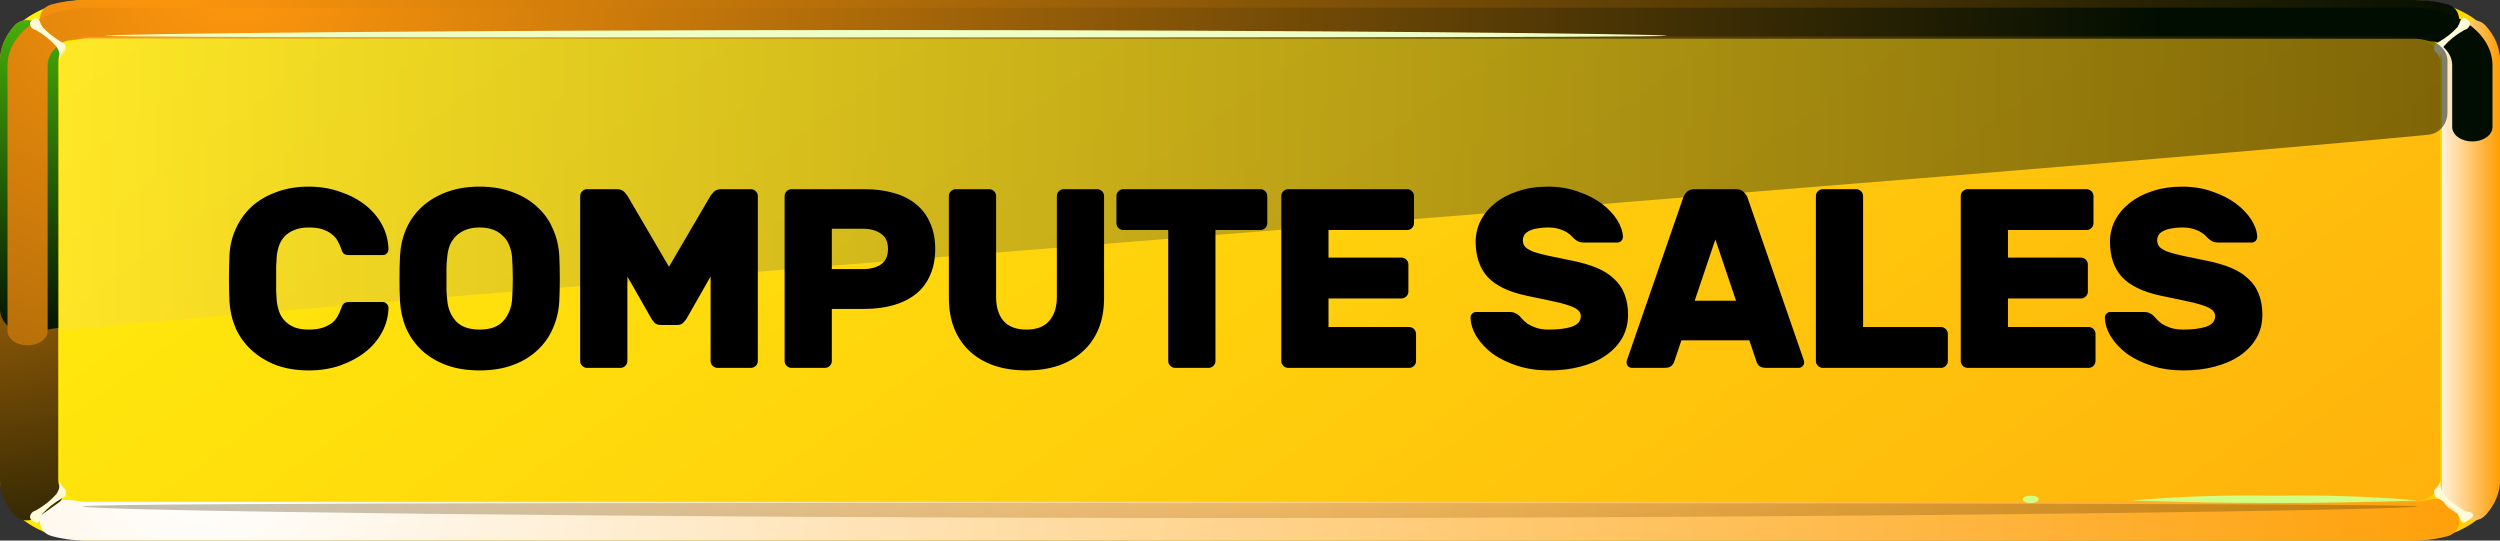 <svg width="333" height="72" viewBox="0 0 333 72" fill="none" xmlns="http://www.w3.org/2000/svg">
<rect x="0" y="0" width="333" height="72" fill="#333333" stroke="none"/>
<path fill-rule="evenodd" clip-rule="evenodd" d="M11.828 0.008C11.828 0.013 11.832 0.016 11.836 0.016H321.195C324.322 0.016 327.321 0.902 329.534 2.478C331.747 4.055 332.994 6.194 333 8.425V63.558C333 65.794 331.757 67.939 329.544 69.522C327.331 71.104 324.328 71.996 321.195 72H11.828C8.693 71.996 5.688 71.105 3.471 69.523C1.254 67.941 0.006 65.796 0 63.558V8.425C0.006 6.189 1.255 4.046 3.472 2.467C5.688 0.888 8.69 0.002 11.82 2.02333e-06C11.824 -2.14861e-07 11.828 0.004 11.828 0.008Z" fill="url(#paint0_linear_1_2952)"/>
<path fill-rule="evenodd" clip-rule="evenodd" d="M12.178 5.017C11.066 5.02 10.001 5.344 9.217 5.916C8.83 6.195 8.523 6.528 8.314 6.893C8.106 7.259 7.999 7.652 8 8.048V63.953C8.006 64.757 8.447 65.527 9.229 66.097C10.011 66.667 11.07 66.991 12.178 67H320.822C321.93 66.991 322.989 66.667 323.771 66.097C324.553 65.527 324.994 64.757 325 63.953V8.031C324.994 7.228 324.552 6.46 323.77 5.893C322.987 5.325 321.928 5.004 320.822 5L12.178 5.017Z" fill="url(#paint1_linear_1_2952)"/>
<path style="mix-blend-mode:screen" fill-rule="evenodd" clip-rule="evenodd" d="M11.376 5.158H321.578C322.128 5.16 322.672 5.236 323.179 5.38C324.047 5.627 325.023 5.671 325.773 5.169L326.288 4.824C328.06 3.637 327.992 1.088 325.93 0.546C324.57 0.188 323.112 -0 321.624 2.71969e-05H11.376C9.82 -0.003 8.28 0.202 6.842 0.604C4.888 1.149 4.825 3.576 6.503 4.714L6.714 4.857C7.731 5.547 9.072 5.482 10.281 5.259C10.635 5.194 11.003 5.16 11.376 5.158Z" fill="url(#paint2_radial_1_2952)"/>
<path style="mix-blend-mode:multiply" fill-rule="evenodd" clip-rule="evenodd" d="M321.623 66.842H11.377C11.002 66.841 10.633 66.806 10.277 66.74C9.071 66.516 7.733 66.451 6.716 67.137L6.51 67.277C4.828 68.412 4.887 70.839 6.841 71.388C8.278 71.792 9.82 72 11.377 72H321.623C323.119 71.997 324.585 71.804 325.95 71.441C328.006 70.894 328.073 68.351 326.307 67.164L325.817 66.834C325.068 66.331 324.092 66.373 323.224 66.62C322.717 66.764 322.173 66.84 321.623 66.842Z" fill="url(#paint3_radial_1_2952)"/>
<path style="mix-blend-mode:screen" fill-rule="evenodd" clip-rule="evenodd" d="M7.761 63.971V8.046C7.76 7.65 7.868 7.257 8.081 6.891C8.414 6.319 8.439 5.512 7.901 5.127L5.271 3.246C4.229 2.5 2.787 2.464 1.927 3.413C0.684 4.783 0.006 6.389 0 8.046V63.954C0 65.078 0.312 66.191 0.918 67.228C1.197 67.707 1.537 68.165 1.931 68.597C2.791 69.54 4.226 69.504 5.266 68.763L7.893 66.891C8.436 66.505 8.413 65.693 8.08 65.117C7.868 64.748 7.759 64.353 7.761 63.954V63.971Z" fill="url(#paint4_radial_1_2952)"/>
<path style="mix-blend-mode:multiply" fill-rule="evenodd" clip-rule="evenodd" d="M325.262 8.046V63.954C325.255 65.219 325.08 66.869 326.112 67.601L327.756 68.767C328.796 69.505 330.232 69.539 331.089 68.594C331.481 68.162 331.818 67.704 332.095 67.227C332.696 66.189 333.004 65.077 333 63.954V8.046C333 6.392 332.329 4.787 331.093 3.417C330.235 2.465 328.793 2.499 327.75 3.242L325.106 5.126C324.566 5.51 324.592 6.32 324.93 6.89C325.146 7.256 325.259 7.649 325.262 8.046Z" fill="url(#paint5_linear_1_2952)"/>
<path style="mix-blend-mode:screen" fill-rule="evenodd" clip-rule="evenodd" d="M7.761 43.699V8.052C7.76 7.656 7.868 7.263 8.081 6.897C8.414 6.324 8.439 5.516 7.9 5.13L5.272 3.248C4.23 2.502 2.786 2.465 1.926 3.416C0.684 4.787 0.006 6.394 0 8.052V41.139C0 43.347 2.393 44.822 4.532 44.273C5.572 44.007 6.647 43.809 7.744 43.684C7.753 43.683 7.761 43.69 7.761 43.699Z" fill="url(#paint6_linear_1_2952)"/>
<path style="mix-blend-mode:screen" fill-rule="evenodd" clip-rule="evenodd" d="M321.303 1.008C321.295 1.014 321.286 1.017 321.277 1.017H11.686C8.859 1.025 6.152 1.833 4.151 3.265C2.151 4.696 1.018 6.636 1 8.662V44.084C1 44.592 1.281 45.08 1.782 45.439C2.283 45.798 2.963 46 3.671 46C4.38 46 5.059 45.798 5.56 45.439C6.061 45.08 6.343 44.592 6.343 44.084V8.662C6.355 7.649 6.922 6.679 7.921 5.963C8.92 5.246 10.272 4.84 11.686 4.831H321.291C322.707 4.836 324.062 5.241 325.063 5.958C326.063 6.676 326.628 7.648 326.634 8.662V16.919C326.634 17.43 326.917 17.919 327.42 18.28C327.923 18.64 328.606 18.843 329.317 18.843C330.029 18.843 330.711 18.64 331.214 18.28C331.717 17.919 332 17.43 332 16.919V8.662C331.988 6.633 330.858 4.689 328.857 3.254C326.859 1.821 324.154 1.011 321.329 1C321.319 1 321.31 1.003 321.303 1.008Z" fill="url(#paint7_radial_1_2952)"/>
<g style="mix-blend-mode:screen">
<path fill-rule="evenodd" clip-rule="evenodd" d="M117.989 4C60.524 4 14 4.508 14 4.763C14 5.017 99.761 5 117.989 5C136.216 5 222 5 222 4.763C222 4.525 175.43 4 117.989 4Z" fill="#EEFFC5"/>
</g>
<g style="mix-blend-mode:multiply">
<path fill-rule="evenodd" clip-rule="evenodd" d="M5.6 68.512C5.591 68.512 5.587 68.502 5.592 68.496C6.314 67.689 7.2 66.976 8.219 66.384C8.297 66.347 8.377 66.312 8.458 66.28C8.756 66.162 8.891 65.394 8.658 65.173C8.295 64.83 8.038 64.429 7.904 64C8.03 64.632 7.883 65.278 7.485 65.84C6.766 66.652 5.874 67.366 4.844 67.952C4.75 68 4.653 68.043 4.552 68.081C4.077 68.259 3.785 68.966 4.196 69.264C4.36 69.382 4.528 69.497 4.701 69.607C4.93 69.753 5.254 69.505 5.299 69.237C5.341 68.987 5.446 68.747 5.608 68.528C5.613 68.521 5.608 68.512 5.6 68.512Z" fill="#FFFBD9"/>
</g>
<g style="mix-blend-mode:multiply">
<path fill-rule="evenodd" clip-rule="evenodd" d="M327.403 68.512C327.415 68.512 327.422 68.497 327.414 68.487C326.703 67.677 325.815 66.965 324.787 66.384C324.708 66.346 324.627 66.31 324.544 66.277C324.251 66.159 324.114 65.389 324.344 65.172C324.708 64.829 324.967 64.429 325.102 64C324.976 64.632 325.124 65.278 325.523 65.84C326.237 66.656 327.134 67.371 328.171 67.952C328.436 68.09 328.734 68.186 329.048 68.236C329.355 68.284 329.539 68.691 329.3 68.89C329.018 69.125 328.717 69.347 328.399 69.554C328.137 69.725 327.758 69.441 327.681 69.137C327.629 68.928 327.531 68.725 327.391 68.536C327.383 68.526 327.39 68.512 327.403 68.512Z" fill="#FFFBD9"/>
</g>
<g style="mix-blend-mode:screen">
<path fill-rule="evenodd" clip-rule="evenodd" d="M5.6 3.5C5.591 3.5 5.587 3.51 5.593 3.516C6.314 4.321 7.2 5.032 8.219 5.622C8.297 5.66 8.377 5.694 8.459 5.727C8.757 5.844 8.891 6.61 8.658 6.83C8.295 7.172 8.038 7.572 7.904 8C8.03 7.37 7.883 6.726 7.485 6.165C6.767 5.35 5.874 4.632 4.844 4.043C4.749 3.996 4.65 3.955 4.548 3.919C4.068 3.749 3.777 3.048 4.188 2.747C4.321 2.65 4.457 2.556 4.597 2.464C4.86 2.29 5.247 2.58 5.323 2.886C5.374 3.094 5.47 3.296 5.608 3.484C5.613 3.491 5.608 3.5 5.6 3.5Z" fill="#FFFBD9"/>
</g>
<g style="mix-blend-mode:screen">
<path fill-rule="evenodd" clip-rule="evenodd" d="M327.403 3.5C327.415 3.5 327.422 3.515 327.414 3.525C326.703 4.333 325.815 5.043 324.787 5.622C324.707 5.661 324.626 5.697 324.543 5.73C324.251 5.847 324.115 6.615 324.344 6.831C324.708 7.173 324.967 7.573 325.102 8C324.976 7.37 325.124 6.726 325.523 6.165C326.237 5.346 327.133 4.628 328.171 4.043C328.26 3.999 328.353 3.959 328.448 3.925C328.932 3.748 329.23 3.042 328.814 2.737C328.681 2.64 328.545 2.546 328.406 2.454C328.142 2.281 327.759 2.567 327.681 2.873C327.628 3.083 327.531 3.286 327.391 3.476C327.383 3.486 327.39 3.5 327.403 3.5Z" fill="#FFFBD9"/>
</g>
<path style="mix-blend-mode:screen" opacity="0.3" fill-rule="evenodd" clip-rule="evenodd" d="M166.512 69C80.626 69 11 68.012 11 67.456C11 66.9 139.228 67.008 166.512 67.008C193.795 67.008 322 67.008 322 67.456C322 67.904 252.397 69 166.512 69Z" fill="url(#paint8_radial_1_2952)"/>
<g style="mix-blend-mode:screen">
<path fill-rule="evenodd" clip-rule="evenodd" d="M303 66.037C296.648 65.908 290.288 66.117 284 66.661C296.655 67.113 309.345 67.113 322 66.661C315.712 66.117 309.352 65.908 303 66.037Z" fill="#D2FF83"/>
</g>
<g style="mix-blend-mode:screen">
<path fill-rule="evenodd" clip-rule="evenodd" d="M270.5 66.035C269.105 65.99 269.09 67 270.486 67C271.883 67 271.896 65.99 270.5 66.035Z" fill="#D2FF83"/>
</g>
<path style="mix-blend-mode:screen" opacity="0.5" fill-rule="evenodd" clip-rule="evenodd" d="M8 43.983C8 43.992 8.006 43.999 8.015 43.998C50.092 39.837 273.769 22.78 323.431 17.947C324.964 17.798 326 16.52 326 14.981V8.059C325.994 7.249 325.551 6.474 324.767 5.901C323.983 5.328 322.921 5.004 321.813 5H12.187C11.072 5.004 10.005 5.33 9.219 5.908C8.832 6.19 8.524 6.525 8.315 6.894C8.106 7.264 7.999 7.66 8 8.059V43.983Z" fill="url(#paint9_linear_1_2952)"/>
<path d="M36.854 34.244C36.831 34.539 36.809 34.947 36.786 35.468C36.786 35.989 36.786 36.533 36.786 37.1C36.786 37.644 36.786 38.188 36.786 38.732C36.809 39.253 36.831 39.661 36.854 39.956C36.899 40.477 37.001 40.976 37.16 41.452C37.319 41.928 37.568 42.347 37.908 42.71C38.248 43.073 38.679 43.367 39.2 43.594C39.721 43.798 40.367 43.9 41.138 43.9C41.909 43.9 42.543 43.809 43.042 43.628C43.541 43.447 43.949 43.231 44.266 42.982C44.583 42.71 44.821 42.415 44.98 42.098C45.161 41.781 45.297 41.486 45.388 41.214C45.501 40.851 45.626 40.602 45.762 40.466C45.898 40.307 46.159 40.228 46.544 40.228H50.998C51.202 40.228 51.372 40.307 51.508 40.466C51.667 40.602 51.746 40.772 51.746 40.976C51.723 42.132 51.44 43.22 50.896 44.24C50.352 45.26 49.604 46.144 48.652 46.892C47.7 47.64 46.578 48.241 45.286 48.694C44.017 49.125 42.634 49.34 41.138 49.34C39.506 49.34 38.044 49.102 36.752 48.626C35.483 48.127 34.395 47.459 33.488 46.62C32.581 45.781 31.879 44.807 31.38 43.696C30.904 42.563 30.632 41.373 30.564 40.126C30.519 39.197 30.496 38.199 30.496 37.134C30.496 36.069 30.519 35.049 30.564 34.074C30.609 32.827 30.881 31.649 31.38 30.538C31.879 29.405 32.57 28.419 33.454 27.58C34.361 26.741 35.46 26.084 36.752 25.608C38.044 25.109 39.506 24.86 41.138 24.86C42.634 24.86 44.017 25.087 45.286 25.54C46.578 25.971 47.7 26.56 48.652 27.308C49.604 28.056 50.352 28.94 50.896 29.96C51.44 30.98 51.723 32.068 51.746 33.224C51.746 33.428 51.667 33.609 51.508 33.768C51.372 33.904 51.202 33.972 50.998 33.972H46.544C46.159 33.972 45.898 33.904 45.762 33.768C45.626 33.609 45.501 33.349 45.388 32.986C45.297 32.714 45.161 32.419 44.98 32.102C44.821 31.785 44.583 31.501 44.266 31.252C43.949 30.98 43.541 30.753 43.042 30.572C42.543 30.391 41.909 30.3 41.138 30.3C40.367 30.3 39.721 30.413 39.2 30.64C38.679 30.844 38.248 31.127 37.908 31.49C37.568 31.853 37.319 32.272 37.16 32.748C37.001 33.224 36.899 33.723 36.854 34.244ZM53.281 34.074C53.349 32.805 53.621 31.615 54.097 30.504C54.596 29.371 55.287 28.396 56.171 27.58C57.078 26.741 58.166 26.084 59.435 25.608C60.727 25.109 62.212 24.86 63.889 24.86C65.544 24.86 67.017 25.109 68.309 25.608C69.601 26.084 70.689 26.741 71.573 27.58C72.48 28.396 73.171 29.371 73.647 30.504C74.146 31.615 74.429 32.805 74.497 34.074C74.542 35.049 74.565 36.069 74.565 37.134C74.565 38.199 74.542 39.197 74.497 40.126C74.429 41.395 74.146 42.597 73.647 43.73C73.171 44.841 72.48 45.815 71.573 46.654C70.689 47.493 69.601 48.15 68.309 48.626C67.017 49.102 65.544 49.34 63.889 49.34C62.212 49.34 60.727 49.102 59.435 48.626C58.166 48.15 57.078 47.493 56.171 46.654C55.287 45.815 54.596 44.841 54.097 43.73C53.621 42.597 53.349 41.395 53.281 40.126C53.236 39.197 53.213 38.199 53.213 37.134C53.213 36.069 53.236 35.049 53.281 34.074ZM68.207 39.956C68.23 39.548 68.252 39.095 68.275 38.596C68.298 38.097 68.309 37.587 68.309 37.066C68.309 36.545 68.298 36.046 68.275 35.57C68.252 35.071 68.23 34.629 68.207 34.244C68.162 33.677 68.037 33.156 67.833 32.68C67.652 32.204 67.38 31.796 67.017 31.456C66.677 31.093 66.246 30.81 65.725 30.606C65.204 30.402 64.592 30.3 63.889 30.3C63.186 30.3 62.574 30.402 62.053 30.606C61.532 30.81 61.09 31.093 60.727 31.456C60.387 31.796 60.115 32.204 59.911 32.68C59.73 33.156 59.616 33.677 59.571 34.244C59.526 34.629 59.492 35.071 59.469 35.57C59.469 36.046 59.469 36.545 59.469 37.066C59.469 37.587 59.469 38.097 59.469 38.596C59.492 39.095 59.526 39.548 59.571 39.956C59.662 41.089 60.047 42.03 60.727 42.778C61.43 43.526 62.484 43.9 63.889 43.9C65.294 43.9 66.337 43.526 67.017 42.778C67.697 42.03 68.094 41.089 68.207 39.956ZM88.021 43.288C87.681 43.288 87.409 43.197 87.205 43.016C87.024 42.812 86.877 42.619 86.763 42.438L83.567 36.828V48.082C83.567 48.331 83.477 48.547 83.295 48.728C83.114 48.909 82.899 49 82.649 49H78.195C77.946 49 77.731 48.909 77.549 48.728C77.368 48.547 77.277 48.331 77.277 48.082V26.118C77.277 25.869 77.368 25.653 77.549 25.472C77.731 25.291 77.946 25.2 78.195 25.2H82.139C82.593 25.2 82.933 25.325 83.159 25.574C83.386 25.823 83.533 26.005 83.601 26.118L89.109 35.536L94.617 26.118C94.685 26.005 94.833 25.823 95.059 25.574C95.286 25.325 95.626 25.2 96.079 25.2H100.023C100.273 25.2 100.488 25.291 100.669 25.472C100.851 25.653 100.941 25.869 100.941 26.118V48.082C100.941 48.331 100.851 48.547 100.669 48.728C100.488 48.909 100.273 49 100.023 49H95.569C95.32 49 95.105 48.909 94.923 48.728C94.742 48.547 94.651 48.331 94.651 48.082V36.828L91.455 42.438C91.342 42.619 91.183 42.812 90.979 43.016C90.798 43.197 90.537 43.288 90.197 43.288H88.021ZM115.151 25.2C116.602 25.2 117.905 25.37 119.061 25.71C120.217 26.027 121.203 26.526 122.019 27.206C122.835 27.863 123.459 28.691 123.889 29.688C124.343 30.685 124.569 31.841 124.569 33.156C124.569 34.493 124.343 35.661 123.889 36.658C123.459 37.655 122.835 38.483 122.019 39.14C121.203 39.797 120.217 40.296 119.061 40.636C117.905 40.976 116.602 41.146 115.151 41.146H110.799V48.082C110.799 48.331 110.709 48.547 110.527 48.728C110.346 48.909 110.131 49 109.881 49H105.427C105.178 49 104.963 48.909 104.781 48.728C104.6 48.547 104.509 48.331 104.509 48.082V26.118C104.509 25.869 104.6 25.653 104.781 25.472C104.963 25.291 105.178 25.2 105.427 25.2H115.151ZM110.799 35.842H114.981C115.933 35.842 116.715 35.638 117.327 35.23C117.962 34.799 118.279 34.108 118.279 33.156C118.279 32.204 117.962 31.524 117.327 31.116C116.715 30.685 115.933 30.47 114.981 30.47H110.799V35.842ZM146.144 25.2C146.393 25.2 146.608 25.291 146.79 25.472C146.971 25.653 147.062 25.869 147.062 26.118V39.684C147.062 41.248 146.812 42.631 146.314 43.832C145.815 45.033 145.101 46.042 144.172 46.858C143.265 47.674 142.177 48.297 140.908 48.728C139.638 49.136 138.244 49.34 136.726 49.34C135.184 49.34 133.779 49.136 132.51 48.728C131.24 48.297 130.152 47.674 129.246 46.858C128.339 46.042 127.636 45.033 127.138 43.832C126.639 42.631 126.39 41.248 126.39 39.684V26.118C126.39 25.869 126.48 25.653 126.662 25.472C126.843 25.291 127.058 25.2 127.308 25.2H131.762C132.011 25.2 132.226 25.291 132.408 25.472C132.589 25.653 132.68 25.869 132.68 26.118V39.548C132.68 40.908 133.008 41.973 133.666 42.744C134.346 43.515 135.366 43.9 136.726 43.9C138.086 43.9 139.094 43.515 139.752 42.744C140.432 41.973 140.772 40.908 140.772 39.548V26.118C140.772 25.869 140.862 25.653 141.044 25.472C141.225 25.291 141.44 25.2 141.69 25.2H146.144ZM167.883 25.2C168.132 25.2 168.347 25.291 168.529 25.472C168.71 25.653 168.801 25.869 168.801 26.118V29.722C168.801 29.971 168.71 30.187 168.529 30.368C168.347 30.549 168.132 30.64 167.883 30.64H161.899V48.082C161.899 48.331 161.808 48.547 161.627 48.728C161.445 48.909 161.23 49 160.981 49H156.527C156.277 49 156.062 48.909 155.881 48.728C155.699 48.547 155.609 48.331 155.609 48.082V30.64H149.625C149.375 30.64 149.16 30.549 148.979 30.368C148.797 30.187 148.707 29.971 148.707 29.722V26.118C148.707 25.869 148.797 25.653 148.979 25.472C149.16 25.291 149.375 25.2 149.625 25.2H167.883ZM187.7 43.56C187.949 43.56 188.164 43.651 188.346 43.832C188.527 44.013 188.618 44.229 188.618 44.478V48.082C188.618 48.331 188.527 48.547 188.346 48.728C188.164 48.909 187.949 49 187.7 49H171.584C171.334 49 171.119 48.909 170.938 48.728C170.756 48.547 170.666 48.331 170.666 48.082V26.118C170.666 25.869 170.756 25.653 170.938 25.472C171.119 25.291 171.334 25.2 171.584 25.2H187.428C187.677 25.2 187.892 25.291 188.074 25.472C188.255 25.653 188.346 25.869 188.346 26.118V29.722C188.346 29.971 188.255 30.187 188.074 30.368C187.892 30.549 187.677 30.64 187.428 30.64H176.956V34.312H186.68C186.929 34.312 187.144 34.403 187.326 34.584C187.507 34.765 187.598 34.981 187.598 35.23V38.834C187.598 39.083 187.507 39.299 187.326 39.48C187.144 39.661 186.929 39.752 186.68 39.752H176.956V43.56H187.7ZM206.179 24.86C207.629 24.86 208.955 25.075 210.157 25.506C211.381 25.914 212.435 26.447 213.319 27.104C214.203 27.761 214.894 28.487 215.393 29.28C215.891 30.073 216.152 30.833 216.175 31.558C216.175 31.762 216.095 31.943 215.937 32.102C215.801 32.238 215.642 32.306 215.461 32.306H211.007C210.689 32.306 210.429 32.261 210.225 32.17C210.043 32.079 209.851 31.943 209.647 31.762C209.579 31.694 209.465 31.581 209.307 31.422C209.171 31.263 208.967 31.105 208.695 30.946C208.423 30.765 208.083 30.617 207.675 30.504C207.267 30.368 206.768 30.3 206.179 30.3C205.748 30.3 205.329 30.334 204.921 30.402C204.535 30.447 204.184 30.538 203.867 30.674C203.572 30.787 203.323 30.957 203.119 31.184C202.937 31.411 202.847 31.694 202.847 32.034C202.847 32.374 202.949 32.657 203.153 32.884C203.379 33.111 203.742 33.326 204.241 33.53C204.762 33.711 205.442 33.893 206.281 34.074C207.119 34.255 208.162 34.471 209.409 34.72C210.655 34.969 211.743 35.287 212.673 35.672C213.602 36.057 214.373 36.545 214.985 37.134C215.619 37.701 216.084 38.381 216.379 39.174C216.696 39.945 216.855 40.863 216.855 41.928C216.855 43.084 216.594 44.115 216.073 45.022C215.551 45.929 214.815 46.711 213.863 47.368C212.933 48.003 211.823 48.49 210.531 48.83C209.261 49.17 207.867 49.34 206.349 49.34C204.807 49.34 203.402 49.136 202.133 48.728C200.863 48.32 199.764 47.787 198.835 47.13C197.928 46.45 197.214 45.691 196.693 44.852C196.171 44.013 195.899 43.163 195.877 42.302C195.877 42.098 195.945 41.928 196.081 41.792C196.239 41.633 196.409 41.554 196.591 41.554H201.045C201.362 41.554 201.611 41.599 201.793 41.69C201.974 41.758 202.155 41.871 202.337 42.03C202.427 42.121 202.563 42.268 202.745 42.472C202.926 42.676 203.164 42.891 203.459 43.118C203.776 43.322 204.161 43.503 204.615 43.662C205.091 43.821 205.669 43.9 206.349 43.9C207.55 43.9 208.547 43.775 209.341 43.526C210.157 43.254 210.565 42.778 210.565 42.098C210.565 41.758 210.417 41.475 210.123 41.248C209.828 41.021 209.386 40.817 208.797 40.636C208.207 40.432 207.448 40.239 206.519 40.058C205.612 39.877 204.535 39.65 203.289 39.378C200.954 38.879 199.243 38.052 198.155 36.896C197.089 35.717 196.557 34.153 196.557 32.204C196.557 31.229 196.772 30.3 197.203 29.416C197.656 28.532 198.302 27.75 199.141 27.07C199.979 26.39 200.988 25.857 202.167 25.472C203.368 25.064 204.705 24.86 206.179 24.86ZM231.24 25.2C231.694 25.2 232.034 25.325 232.26 25.574C232.51 25.823 232.68 26.073 232.77 26.322L240.182 47.742C240.273 47.969 240.318 48.139 240.318 48.252C240.318 48.456 240.239 48.637 240.08 48.796C239.944 48.932 239.774 49 239.57 49H235.286C234.833 49 234.504 48.909 234.3 48.728C234.119 48.524 234.006 48.331 233.96 48.15L233.008 45.328H223.964L223.012 48.15C222.967 48.331 222.842 48.524 222.638 48.728C222.457 48.909 222.14 49 221.686 49H217.402C217.198 49 217.017 48.932 216.858 48.796C216.722 48.637 216.654 48.456 216.654 48.252C216.654 48.139 216.7 47.969 216.79 47.742L224.202 26.322C224.293 26.073 224.452 25.823 224.678 25.574C224.928 25.325 225.279 25.2 225.732 25.2H231.24ZM225.732 40.058H231.24L228.486 31.898L225.732 40.058ZM258.535 43.56C258.784 43.56 258.999 43.651 259.181 43.832C259.362 44.013 259.453 44.229 259.453 44.478V48.082C259.453 48.331 259.362 48.547 259.181 48.728C258.999 48.909 258.784 49 258.535 49H242.793C242.543 49 242.328 48.909 242.147 48.728C241.965 48.547 241.875 48.331 241.875 48.082V26.118C241.875 25.869 241.965 25.653 242.147 25.472C242.328 25.291 242.543 25.2 242.793 25.2H247.247C247.496 25.2 247.711 25.291 247.893 25.472C248.074 25.653 248.165 25.869 248.165 26.118V43.56H258.535ZM278.205 43.56C278.454 43.56 278.67 43.651 278.851 43.832C279.032 44.013 279.123 44.229 279.123 44.478V48.082C279.123 48.331 279.032 48.547 278.851 48.728C278.67 48.909 278.454 49 278.205 49H262.089C261.84 49 261.624 48.909 261.443 48.728C261.262 48.547 261.171 48.331 261.171 48.082V26.118C261.171 25.869 261.262 25.653 261.443 25.472C261.624 25.291 261.84 25.2 262.089 25.2H277.933C278.182 25.2 278.398 25.291 278.579 25.472C278.76 25.653 278.851 25.869 278.851 26.118V29.722C278.851 29.971 278.76 30.187 278.579 30.368C278.398 30.549 278.182 30.64 277.933 30.64H267.461V34.312H277.185C277.434 34.312 277.65 34.403 277.831 34.584C278.012 34.765 278.103 34.981 278.103 35.23V38.834C278.103 39.083 278.012 39.299 277.831 39.48C277.65 39.661 277.434 39.752 277.185 39.752H267.461V43.56H278.205ZM290.669 24.86C292.119 24.86 293.445 25.075 294.647 25.506C295.871 25.914 296.925 26.447 297.809 27.104C298.693 27.761 299.384 28.487 299.883 29.28C300.381 30.073 300.642 30.833 300.665 31.558C300.665 31.762 300.585 31.943 300.427 32.102C300.291 32.238 300.132 32.306 299.951 32.306H295.497C295.179 32.306 294.919 32.261 294.715 32.17C294.533 32.079 294.341 31.943 294.137 31.762C294.069 31.694 293.955 31.581 293.797 31.422C293.661 31.263 293.457 31.105 293.185 30.946C292.913 30.765 292.573 30.617 292.165 30.504C291.757 30.368 291.258 30.3 290.669 30.3C290.238 30.3 289.819 30.334 289.411 30.402C289.025 30.447 288.674 30.538 288.357 30.674C288.062 30.787 287.813 30.957 287.609 31.184C287.427 31.411 287.337 31.694 287.337 32.034C287.337 32.374 287.439 32.657 287.643 32.884C287.869 33.111 288.232 33.326 288.731 33.53C289.252 33.711 289.932 33.893 290.771 34.074C291.609 34.255 292.652 34.471 293.899 34.72C295.145 34.969 296.233 35.287 297.163 35.672C298.092 36.057 298.863 36.545 299.475 37.134C300.109 37.701 300.574 38.381 300.869 39.174C301.186 39.945 301.345 40.863 301.345 41.928C301.345 43.084 301.084 44.115 300.563 45.022C300.041 45.929 299.305 46.711 298.353 47.368C297.423 48.003 296.313 48.49 295.021 48.83C293.751 49.17 292.357 49.34 290.839 49.34C289.297 49.34 287.892 49.136 286.623 48.728C285.353 48.32 284.254 47.787 283.325 47.13C282.418 46.45 281.704 45.691 281.183 44.852C280.661 44.013 280.389 43.163 280.367 42.302C280.367 42.098 280.435 41.928 280.571 41.792C280.729 41.633 280.899 41.554 281.081 41.554H285.535C285.852 41.554 286.101 41.599 286.283 41.69C286.464 41.758 286.645 41.871 286.827 42.03C286.917 42.121 287.053 42.268 287.235 42.472C287.416 42.676 287.654 42.891 287.949 43.118C288.266 43.322 288.651 43.503 289.105 43.662C289.581 43.821 290.159 43.9 290.839 43.9C292.04 43.9 293.037 43.775 293.831 43.526C294.647 43.254 295.055 42.778 295.055 42.098C295.055 41.758 294.907 41.475 294.613 41.248C294.318 41.021 293.876 40.817 293.287 40.636C292.697 40.432 291.938 40.239 291.009 40.058C290.102 39.877 289.025 39.65 287.779 39.378C285.444 38.879 283.733 38.052 282.645 36.896C281.579 35.717 281.047 34.153 281.047 32.204C281.047 31.229 281.262 30.3 281.693 29.416C282.146 28.532 282.792 27.75 283.631 27.07C284.469 26.39 285.478 25.857 286.657 25.472C287.858 25.064 289.195 24.86 290.669 24.86Z" fill="black"/>
<defs>
<linearGradient id="paint0_linear_1_2952" x1="271.513" y1="110.956" x2="129.773" y2="-87.643" gradientUnits="userSpaceOnUse">
<stop stop-color="#FFD000"/>
<stop offset="1" stop-color="#FFF200"/>
</linearGradient>
<linearGradient id="paint1_linear_1_2952" x1="265.884" y1="108.1" x2="128.825" y2="-80.846" gradientUnits="userSpaceOnUse">
<stop stop-color="#FFB20C"/>
<stop offset="1" stop-color="#FFEF0C"/>
</linearGradient>
<radialGradient id="paint2_radial_1_2952" cx="0" cy="0" r="1" gradientUnits="userSpaceOnUse" gradientTransform="translate(23.466 -2.805) scale(307.733 207.848)">
<stop stop-color="#FF960D"/>
<stop offset="1" stop-color="#010D01"/>
</radialGradient>
<radialGradient id="paint3_radial_1_2952" cx="0" cy="0" r="1" gradientUnits="userSpaceOnUse" gradientTransform="translate(24.3 64.161) scale(317.077 214.13)">
<stop stop-color="white"/>
<stop offset="1" stop-color="#FF9D00"/>
</radialGradient>
<radialGradient id="paint4_radial_1_2952" cx="0" cy="0" r="1" gradientUnits="userSpaceOnUse" gradientTransform="translate(-11.852 3.799) scale(118.192 84.205)">
<stop stop-color="#FF960D"/>
<stop offset="1" stop-color="#010D01"/>
</radialGradient>
<linearGradient id="paint5_linear_1_2952" x1="324" y1="36.025" x2="333" y2="36.025" gradientUnits="userSpaceOnUse">
<stop stop-color="white"/>
<stop offset="1" stop-color="#FF9D00"/>
</linearGradient>
<linearGradient id="paint6_linear_1_2952" x1="4.512" y1="46.017" x2="4.512" y2="2.017" gradientUnits="userSpaceOnUse">
<stop stop-color="#010D01"/>
<stop offset="1" stop-color="#47B009"/>
</linearGradient>
<radialGradient id="paint7_radial_1_2952" cx="0" cy="0" r="1" gradientUnits="userSpaceOnUse" gradientTransform="translate(30.086 -1.56) scale(258.964 185.697)">
<stop stop-color="#FF960D"/>
<stop offset="1" stop-color="#010D01"/>
</radialGradient>
<radialGradient id="paint8_radial_1_2952" cx="0" cy="0" r="1" gradientUnits="userSpaceOnUse" gradientTransform="translate(168.704 59.444) scale(198.266 31.525)">
<stop stop-color="#FF960D"/>
<stop offset="1" stop-color="#010D01"/>
</radialGradient>
<linearGradient id="paint9_linear_1_2952" x1="8" y1="24.5" x2="326" y2="24.5" gradientUnits="userSpaceOnUse">
<stop stop-color="#FFE240"/>
<stop offset="1" stop-color="#010D01"/>
</linearGradient>
</defs>
</svg>
